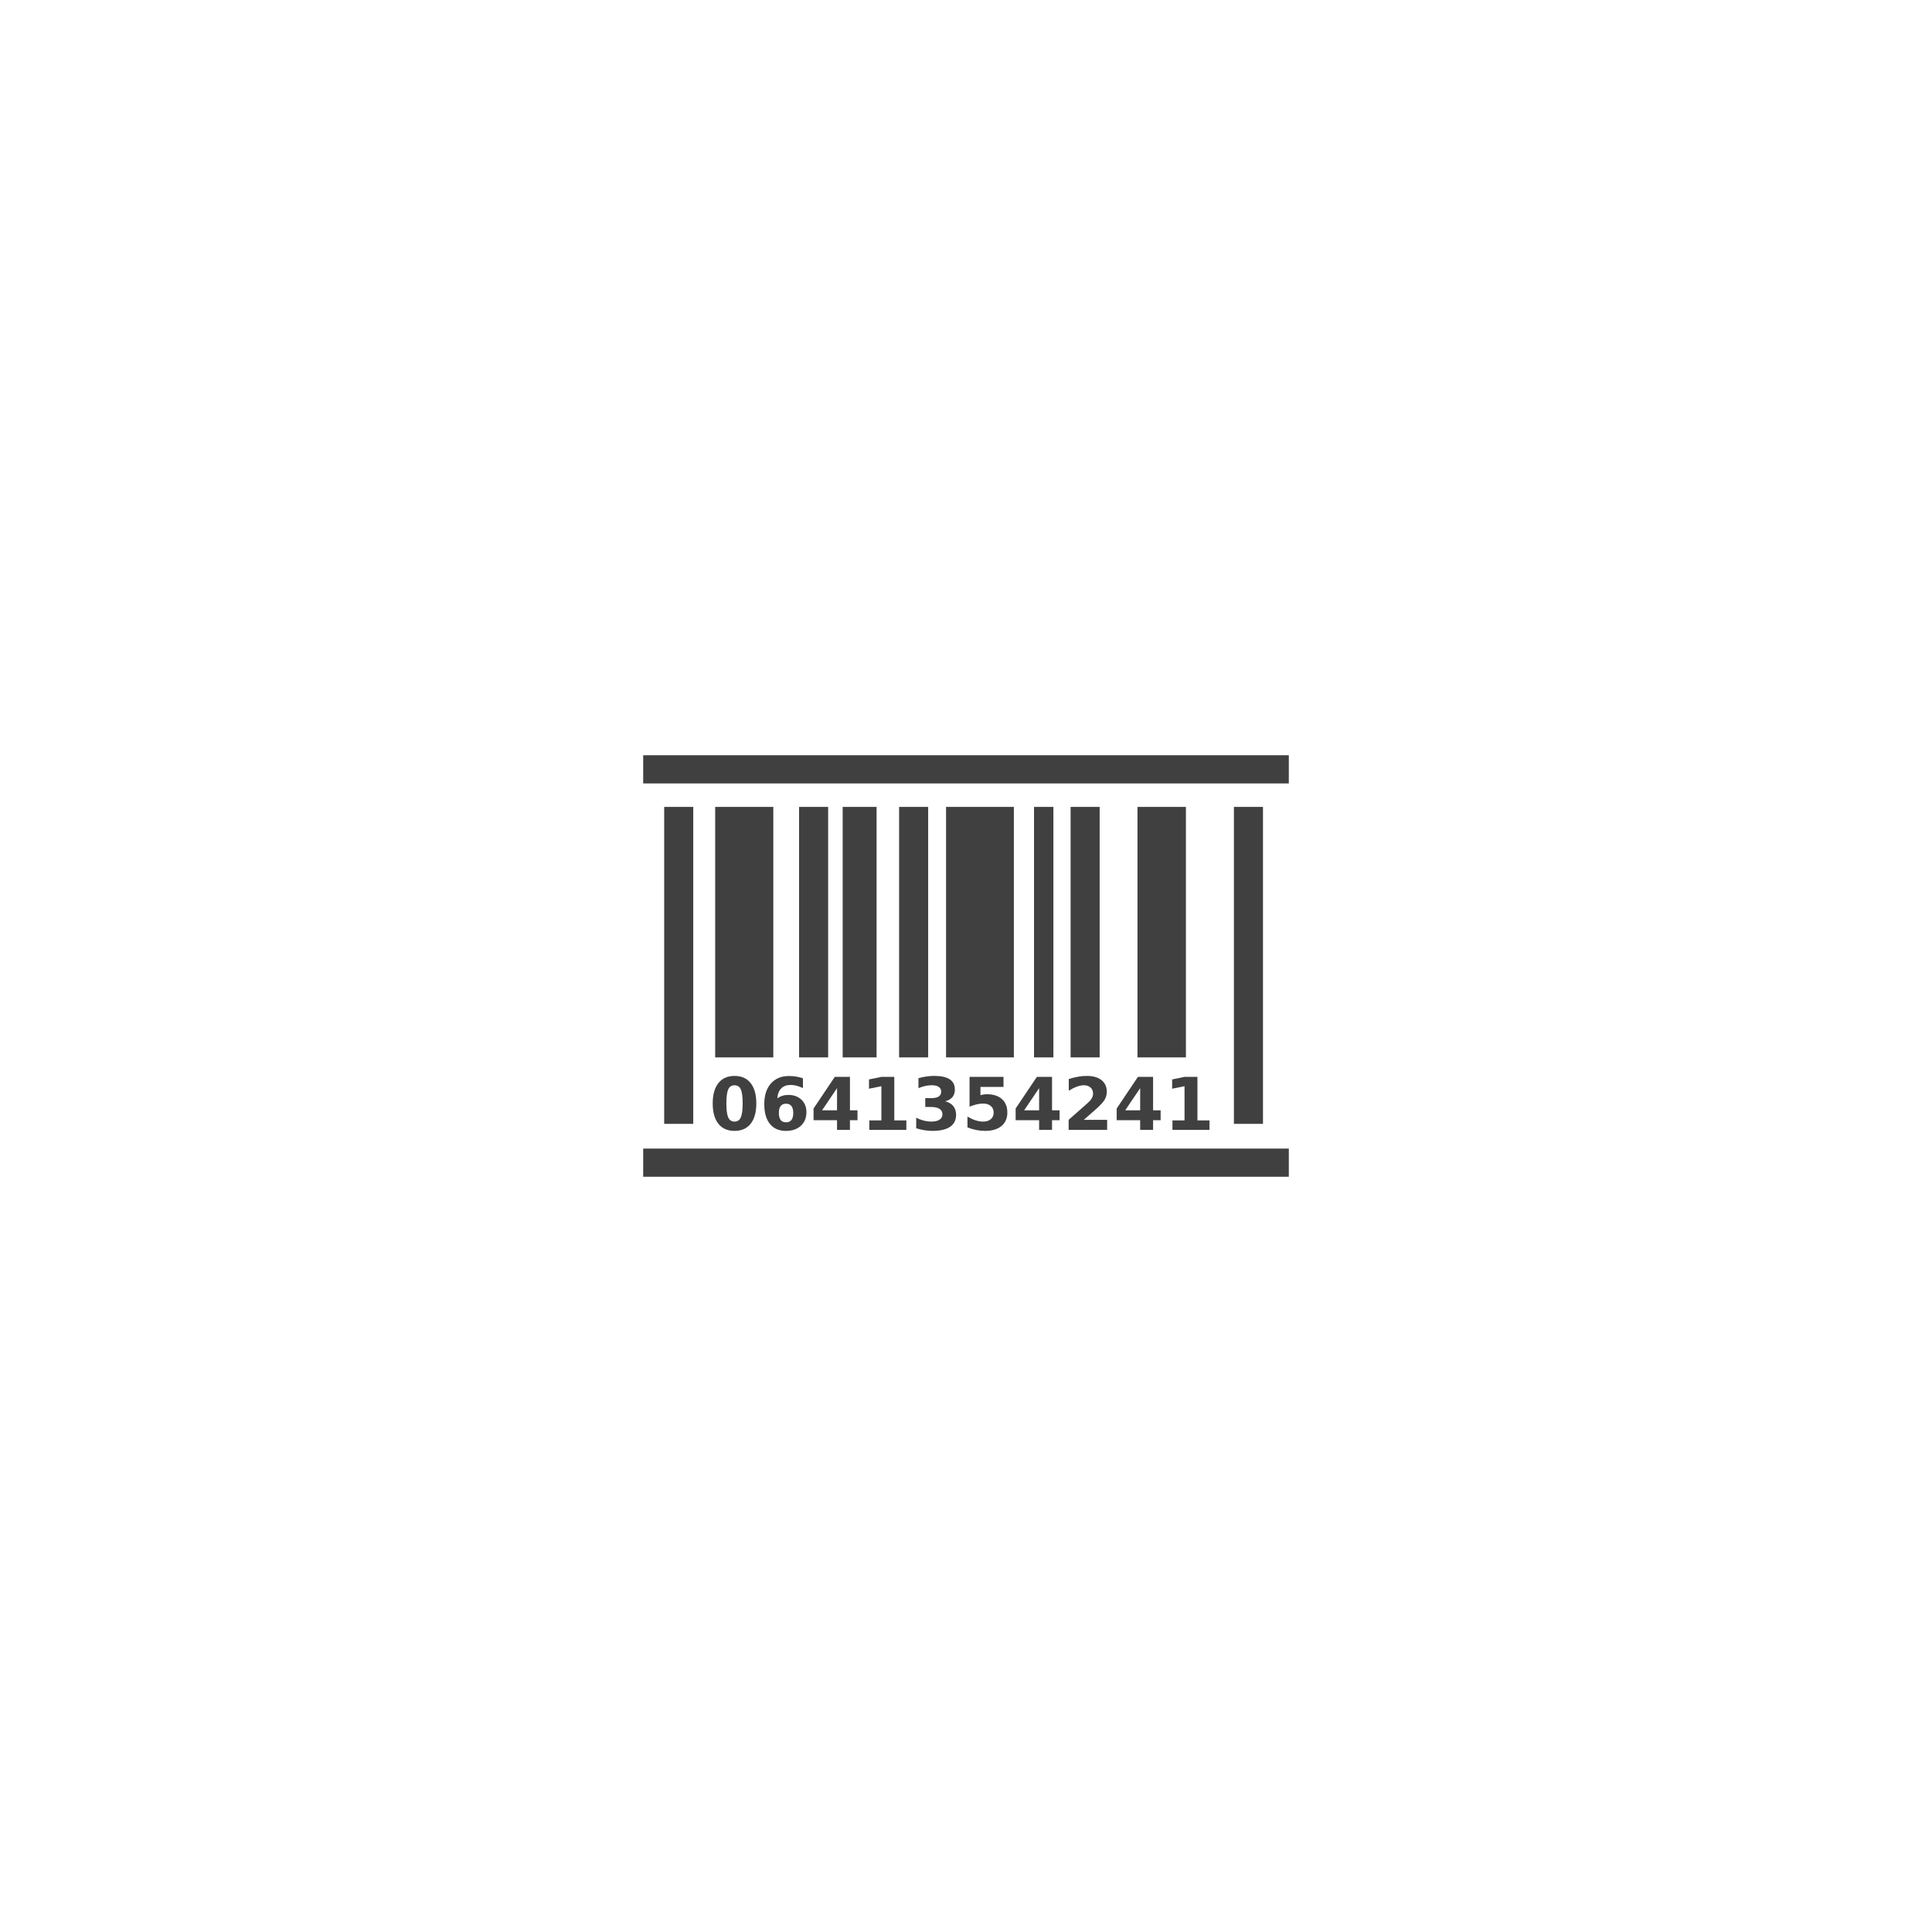 <?xml version="1.0" encoding="UTF-8" standalone="no"?>
<!-- Created with Inkscape (http://www.inkscape.org/) -->

<svg
   xmlns:dc="http://purl.org/dc/elements/1.1/"
   xmlns:cc="http://creativecommons.org/ns#"
   xmlns:rdf="http://www.w3.org/1999/02/22-rdf-syntax-ns#"
   xmlns:svg="http://www.w3.org/2000/svg"
   xmlns="http://www.w3.org/2000/svg"
   xmlns:sodipodi="http://sodipodi.sourceforge.net/DTD/sodipodi-0.dtd"
   xmlns:inkscape="http://www.inkscape.org/namespaces/inkscape"
   id="svg2"
   version="1.1"
   inkscape:version="0.91 r13725"
   xml:space="preserve"
   width="250"
   height="250"
   viewBox="0 0 250 250"
   sodipodi:docname="erp.svg"><defs
     id="defs6" /><sodipodi:namedview
     pagecolor="#ffffff"
     bordercolor="#666666"
     borderopacity="1"
     objecttolerance="10"
     gridtolerance="10"
     guidetolerance="10"
     inkscape:pageopacity="0"
     inkscape:pageshadow="2"
     inkscape:window-width="1280"
     inkscape:window-height="987"
     id="namedview4"
     showgrid="false"
     fit-margin-top="0"
     fit-margin-left="0"
     fit-margin-right="0"
     fit-margin-bottom="0"
     inkscape:zoom="3.7763774"
     inkscape:cx="126.74452"
     inkscape:cy="94.755745"
     inkscape:window-x="1440"
     inkscape:window-y="0"
     inkscape:window-maximized="1"
     inkscape:current-layer="g5609"
     inkscape:snap-others="false" /><g
     id="g10"
     inkscape:groupmode="layer"
     inkscape:label="movil_08"
     transform="matrix(1.25,0,0,-1.25,439.713,-252.989)"><g
       id="g5609"
       transform="translate(0,-25.441)"><path
         d="m -218.352,-256.592 -66.836,0"
         style="fill:none;stroke:#404041;stroke-width:2.918;stroke-linecap:butt;stroke-linejoin:miter;stroke-miterlimit:10;stroke-dasharray:none;stroke-opacity:1"
         id="path4342"
         inkscape:connector-curvature="0" /><path
         style="fill:#404041;fill-opacity:1;fill-rule:evenodd;stroke:#404041;stroke-width:3.009;stroke-linecap:butt;stroke-linejoin:round;stroke-miterlimit:4;stroke-dasharray:none;stroke-opacity:1"
         d="m -281.51,-260.482 0,-32.809"
         id="path9372"
         inkscape:connector-curvature="0" /><path
         inkscape:connector-curvature="0"
         id="path9374"
         d="m -274.727,-260.482 0,-25.93"
         style="fill:#404041;fill-opacity:1;fill-rule:evenodd;stroke:#404041;stroke-width:6.018;stroke-linecap:butt;stroke-linejoin:round;stroke-miterlimit:4;stroke-dasharray:none;stroke-opacity:1" /><path
         style="fill:#404041;fill-opacity:1;fill-rule:evenodd;stroke:#404041;stroke-width:3.009;stroke-linecap:butt;stroke-linejoin:round;stroke-miterlimit:4;stroke-dasharray:none;stroke-opacity:1"
         d="m -267.545,-260.482 0,-25.93"
         id="path9376"
         inkscape:connector-curvature="0" /><path
         inkscape:connector-curvature="0"
         id="path9378"
         d="m -262.782,-260.482 0,-25.93"
         style="fill:#404041;fill-opacity:1;fill-rule:evenodd;stroke:#404041;stroke-width:3.51;stroke-linecap:butt;stroke-linejoin:round;stroke-miterlimit:4;stroke-dasharray:none;stroke-opacity:1" /><path
         style="fill:#404041;fill-opacity:1;fill-rule:evenodd;stroke:#404041;stroke-width:3.009;stroke-linecap:butt;stroke-linejoin:round;stroke-miterlimit:4;stroke-dasharray:none;stroke-opacity:1"
         d="m -257.192,-260.482 0,-25.93"
         id="path9380"
         inkscape:connector-curvature="0" /><path
         inkscape:connector-curvature="0"
         id="path9382"
         d="m -250.325,-260.482 0,-25.93"
         style="fill:#404041;fill-opacity:1;fill-rule:evenodd;stroke:#404041;stroke-width:7.02;stroke-linecap:butt;stroke-linejoin:round;stroke-miterlimit:4;stroke-dasharray:none;stroke-opacity:1" /><path
         style="fill:#404041;fill-opacity:1;fill-rule:evenodd;stroke:#404041;stroke-width:2.006;stroke-linecap:butt;stroke-linejoin:round;stroke-miterlimit:4;stroke-dasharray:none;stroke-opacity:1"
         d="m -243.726,-260.482 0,-25.93"
         id="path9384"
         inkscape:connector-curvature="0" /><path
         inkscape:connector-curvature="0"
         id="path9386"
         d="m -239.438,-260.482 0,-25.93"
         style="fill:#404041;fill-opacity:1;fill-rule:evenodd;stroke:#404041;stroke-width:3.009;stroke-linecap:butt;stroke-linejoin:round;stroke-miterlimit:4;stroke-dasharray:none;stroke-opacity:1" /><path
         style="fill:#404041;fill-opacity:1;fill-rule:evenodd;stroke:#404041;stroke-width:5.015;stroke-linecap:butt;stroke-linejoin:round;stroke-miterlimit:4;stroke-dasharray:none;stroke-opacity:1"
         d="m -231.512,-260.482 0,-25.93"
         id="path9388"
         inkscape:connector-curvature="0" /><path
         inkscape:connector-curvature="0"
         id="path9390"
         d="m -222.532,-260.482 0,-32.809"
         style="fill:#404041;fill-opacity:1;fill-rule:evenodd;stroke:#404041;stroke-width:3.009;stroke-linecap:butt;stroke-linejoin:round;stroke-miterlimit:4;stroke-dasharray:none;stroke-opacity:1" /><path
         inkscape:connector-curvature="0"
         id="path9404"
         style="fill:none;stroke:#404041;stroke-width:2.918;stroke-linecap:butt;stroke-linejoin:round;stroke-miterlimit:10;stroke-dasharray:none;stroke-opacity:1"
         d="m -218.352,-297.308 -66.836,0" /><g
         transform="scale(1,-1)"
         style="font-style:normal;font-weight:normal;font-size:40.117px;line-height:125%;font-family:sans-serif;letter-spacing:0px;word-spacing:0px;fill:#404041;fill-opacity:1;stroke:none;stroke-width:1px;stroke-linecap:butt;stroke-linejoin:miter;stroke-opacity:1"
         id="text9406"><path
           d="m -274.891,291.166 q 0,-1.028 -0.195,-1.447 -0.191,-0.422 -0.646,-0.422 -0.455,0 -0.65,0.422 -0.195,0.419 -0.195,1.447 0,1.039 0.195,1.465 0.195,0.426 0.65,0.426 0.452,0 0.646,-0.426 0.195,-0.426 0.195,-1.465 z m 1.414,0.011 q 0,1.363 -0.588,2.105 -0.588,0.738 -1.667,0.738 -1.083,0 -1.671,-0.738 -0.588,-0.742 -0.588,-2.105 0,-1.366 0.588,-2.105 0.588,-0.742 1.671,-0.742 1.08,0 1.667,0.742 0.588,0.738 0.588,2.105 z"
           style="font-style:normal;font-variant:normal;font-weight:bold;font-stretch:normal;font-size:7.522px;font-family:sans-serif;-inkscape-font-specification:'sans-serif Bold';fill:#404041;fill-opacity:1"
           id="path10046" /><path
           d="m -270.399,291.206 q -0.371,0 -0.558,0.242 -0.184,0.239 -0.184,0.72 0,0.481 0.184,0.724 0.187,0.239 0.558,0.239 0.375,0 0.558,-0.239 0.187,-0.242 0.187,-0.724 0,-0.481 -0.187,-0.72 -0.184,-0.242 -0.558,-0.242 z m 1.748,-2.633 0,1.014 q -0.349,-0.165 -0.657,-0.242 -0.309,-0.081 -0.602,-0.081 -0.632,0 -0.984,0.353 -0.353,0.349 -0.411,1.039 0.242,-0.18 0.525,-0.268 0.283,-0.092 0.617,-0.092 0.841,0 1.355,0.492 0.518,0.492 0.518,1.289 0,0.881 -0.577,1.414 -0.577,0.529 -1.546,0.529 -1.069,0 -1.656,-0.72 -0.584,-0.724 -0.584,-2.049 0,-1.359 0.683,-2.134 0.687,-0.779 1.88,-0.779 0.378,0 0.735,0.059 0.356,0.059 0.705,0.176 z"
           style="font-style:normal;font-variant:normal;font-weight:bold;font-stretch:normal;font-size:7.522px;font-family:sans-serif;-inkscape-font-specification:'sans-serif Bold';fill:#404041;fill-opacity:1"
           id="path10048" /><path
           d="m -265.121,289.594 -1.55,2.296 1.55,0 0,-2.296 z m -0.235,-1.164 1.572,0 0,3.46 0.782,0 0,1.025 -0.782,0 0,0.999 -1.337,0 0,-0.999 -2.431,0 0,-1.212 2.196,-3.272 z"
           style="font-style:normal;font-variant:normal;font-weight:bold;font-stretch:normal;font-size:7.522px;font-family:sans-serif;-inkscape-font-specification:'sans-serif Bold';fill:#404041;fill-opacity:1"
           id="path10050" /><path
           d="m -261.779,292.936 1.249,0 0,-3.544 -1.282,0.264 0,-0.962 1.274,-0.264 1.344,0 0,4.507 1.249,0 0,0.977 -3.834,0 0,-0.977 z"
           style="font-style:normal;font-variant:normal;font-weight:bold;font-stretch:normal;font-size:7.522px;font-family:sans-serif;-inkscape-font-specification:'sans-serif Bold';fill:#404041;fill-opacity:1"
           id="path10052" /><path
           d="m -253.926,290.957 q 0.555,0.143 0.841,0.499 0.29,0.353 0.29,0.9 0,0.815 -0.624,1.241 -0.624,0.422 -1.822,0.422 -0.422,0 -0.848,-0.07 -0.422,-0.066 -0.837,-0.202 l 0,-1.091 q 0.397,0.198 0.786,0.301 0.393,0.099 0.771,0.099 0.562,0 0.859,-0.195 0.301,-0.195 0.301,-0.558 0,-0.375 -0.309,-0.566 -0.305,-0.195 -0.904,-0.195 l -0.566,0 0,-0.911 0.595,0 q 0.533,0 0.793,-0.165 0.261,-0.169 0.261,-0.511 0,-0.316 -0.253,-0.488 -0.253,-0.173 -0.716,-0.173 -0.342,0 -0.69,0.077 -0.349,0.077 -0.694,0.228 l 0,-1.036 q 0.419,-0.118 0.83,-0.176 0.411,-0.059 0.808,-0.059 1.069,0 1.598,0.353 0.533,0.349 0.533,1.054 0,0.481 -0.253,0.79 -0.253,0.305 -0.749,0.43 z"
           style="font-style:normal;font-variant:normal;font-weight:bold;font-stretch:normal;font-size:7.522px;font-family:sans-serif;-inkscape-font-specification:'sans-serif Bold';fill:#404041;fill-opacity:1"
           id="path10054" /><path
           d="m -251.403,288.43 3.515,0 0,1.039 -2.387,0 0,0.848 q 0.162,-0.044 0.323,-0.066 0.165,-0.026 0.342,-0.026 1.003,0 1.561,0.503 0.558,0.5 0.558,1.396 0,0.889 -0.61,1.392 -0.606,0.503 -1.686,0.503 -0.466,0 -0.926,-0.092 -0.455,-0.088 -0.907,-0.272 l 0,-1.113 q 0.448,0.257 0.848,0.386 0.404,0.129 0.76,0.129 0.514,0 0.808,-0.25 0.297,-0.253 0.297,-0.683 0,-0.433 -0.297,-0.683 -0.294,-0.25 -0.808,-0.25 -0.305,0 -0.65,0.081 -0.345,0.077 -0.742,0.242 l 0,-3.085 z"
           style="font-style:normal;font-variant:normal;font-weight:bold;font-stretch:normal;font-size:7.522px;font-family:sans-serif;-inkscape-font-specification:'sans-serif Bold';fill:#404041;fill-opacity:1"
           id="path10056" /><path
           d="m -244.201,289.594 -1.55,2.296 1.55,0 0,-2.296 z m -0.235,-1.164 1.572,0 0,3.46 0.782,0 0,1.025 -0.782,0 0,0.999 -1.337,0 0,-0.999 -2.431,0 0,-1.212 2.196,-3.272 z"
           style="font-style:normal;font-variant:normal;font-weight:bold;font-stretch:normal;font-size:7.522px;font-family:sans-serif;-inkscape-font-specification:'sans-serif Bold';fill:#404041;fill-opacity:1"
           id="path10058" /><path
           d="m -239.573,292.874 2.413,0 0,1.039 -3.985,0 0,-1.039 2.002,-1.767 q 0.268,-0.242 0.397,-0.474 0.129,-0.231 0.129,-0.481 0,-0.386 -0.261,-0.621 -0.257,-0.235 -0.687,-0.235 -0.331,0 -0.724,0.143 -0.393,0.14 -0.841,0.419 l 0,-1.205 q 0.477,-0.158 0.944,-0.239 0.466,-0.085 0.915,-0.085 0.984,0 1.528,0.433 0.547,0.433 0.547,1.208 0,0.448 -0.231,0.837 -0.231,0.386 -0.973,1.036 l -1.172,1.028 z"
           style="font-style:normal;font-variant:normal;font-weight:bold;font-stretch:normal;font-size:7.522px;font-family:sans-serif;-inkscape-font-specification:'sans-serif Bold';fill:#404041;fill-opacity:1"
           id="path10060" /><path
           d="m -233.741,289.594 -1.55,2.296 1.55,0 0,-2.296 z m -0.235,-1.164 1.572,0 0,3.46 0.782,0 0,1.025 -0.782,0 0,0.999 -1.337,0 0,-0.999 -2.431,0 0,-1.212 2.196,-3.272 z"
           style="font-style:normal;font-variant:normal;font-weight:bold;font-stretch:normal;font-size:7.522px;font-family:sans-serif;-inkscape-font-specification:'sans-serif Bold';fill:#404041;fill-opacity:1"
           id="path10062" /><path
           d="m -230.398,292.936 1.249,0 0,-3.544 -1.282,0.264 0,-0.962 1.274,-0.264 1.344,0 0,4.507 1.249,0 0,0.977 -3.834,0 0,-0.977 z"
           style="font-style:normal;font-variant:normal;font-weight:bold;font-stretch:normal;font-size:7.522px;font-family:sans-serif;-inkscape-font-specification:'sans-serif Bold';fill:#404041;fill-opacity:1"
           id="path10064" /></g></g></g></svg>
